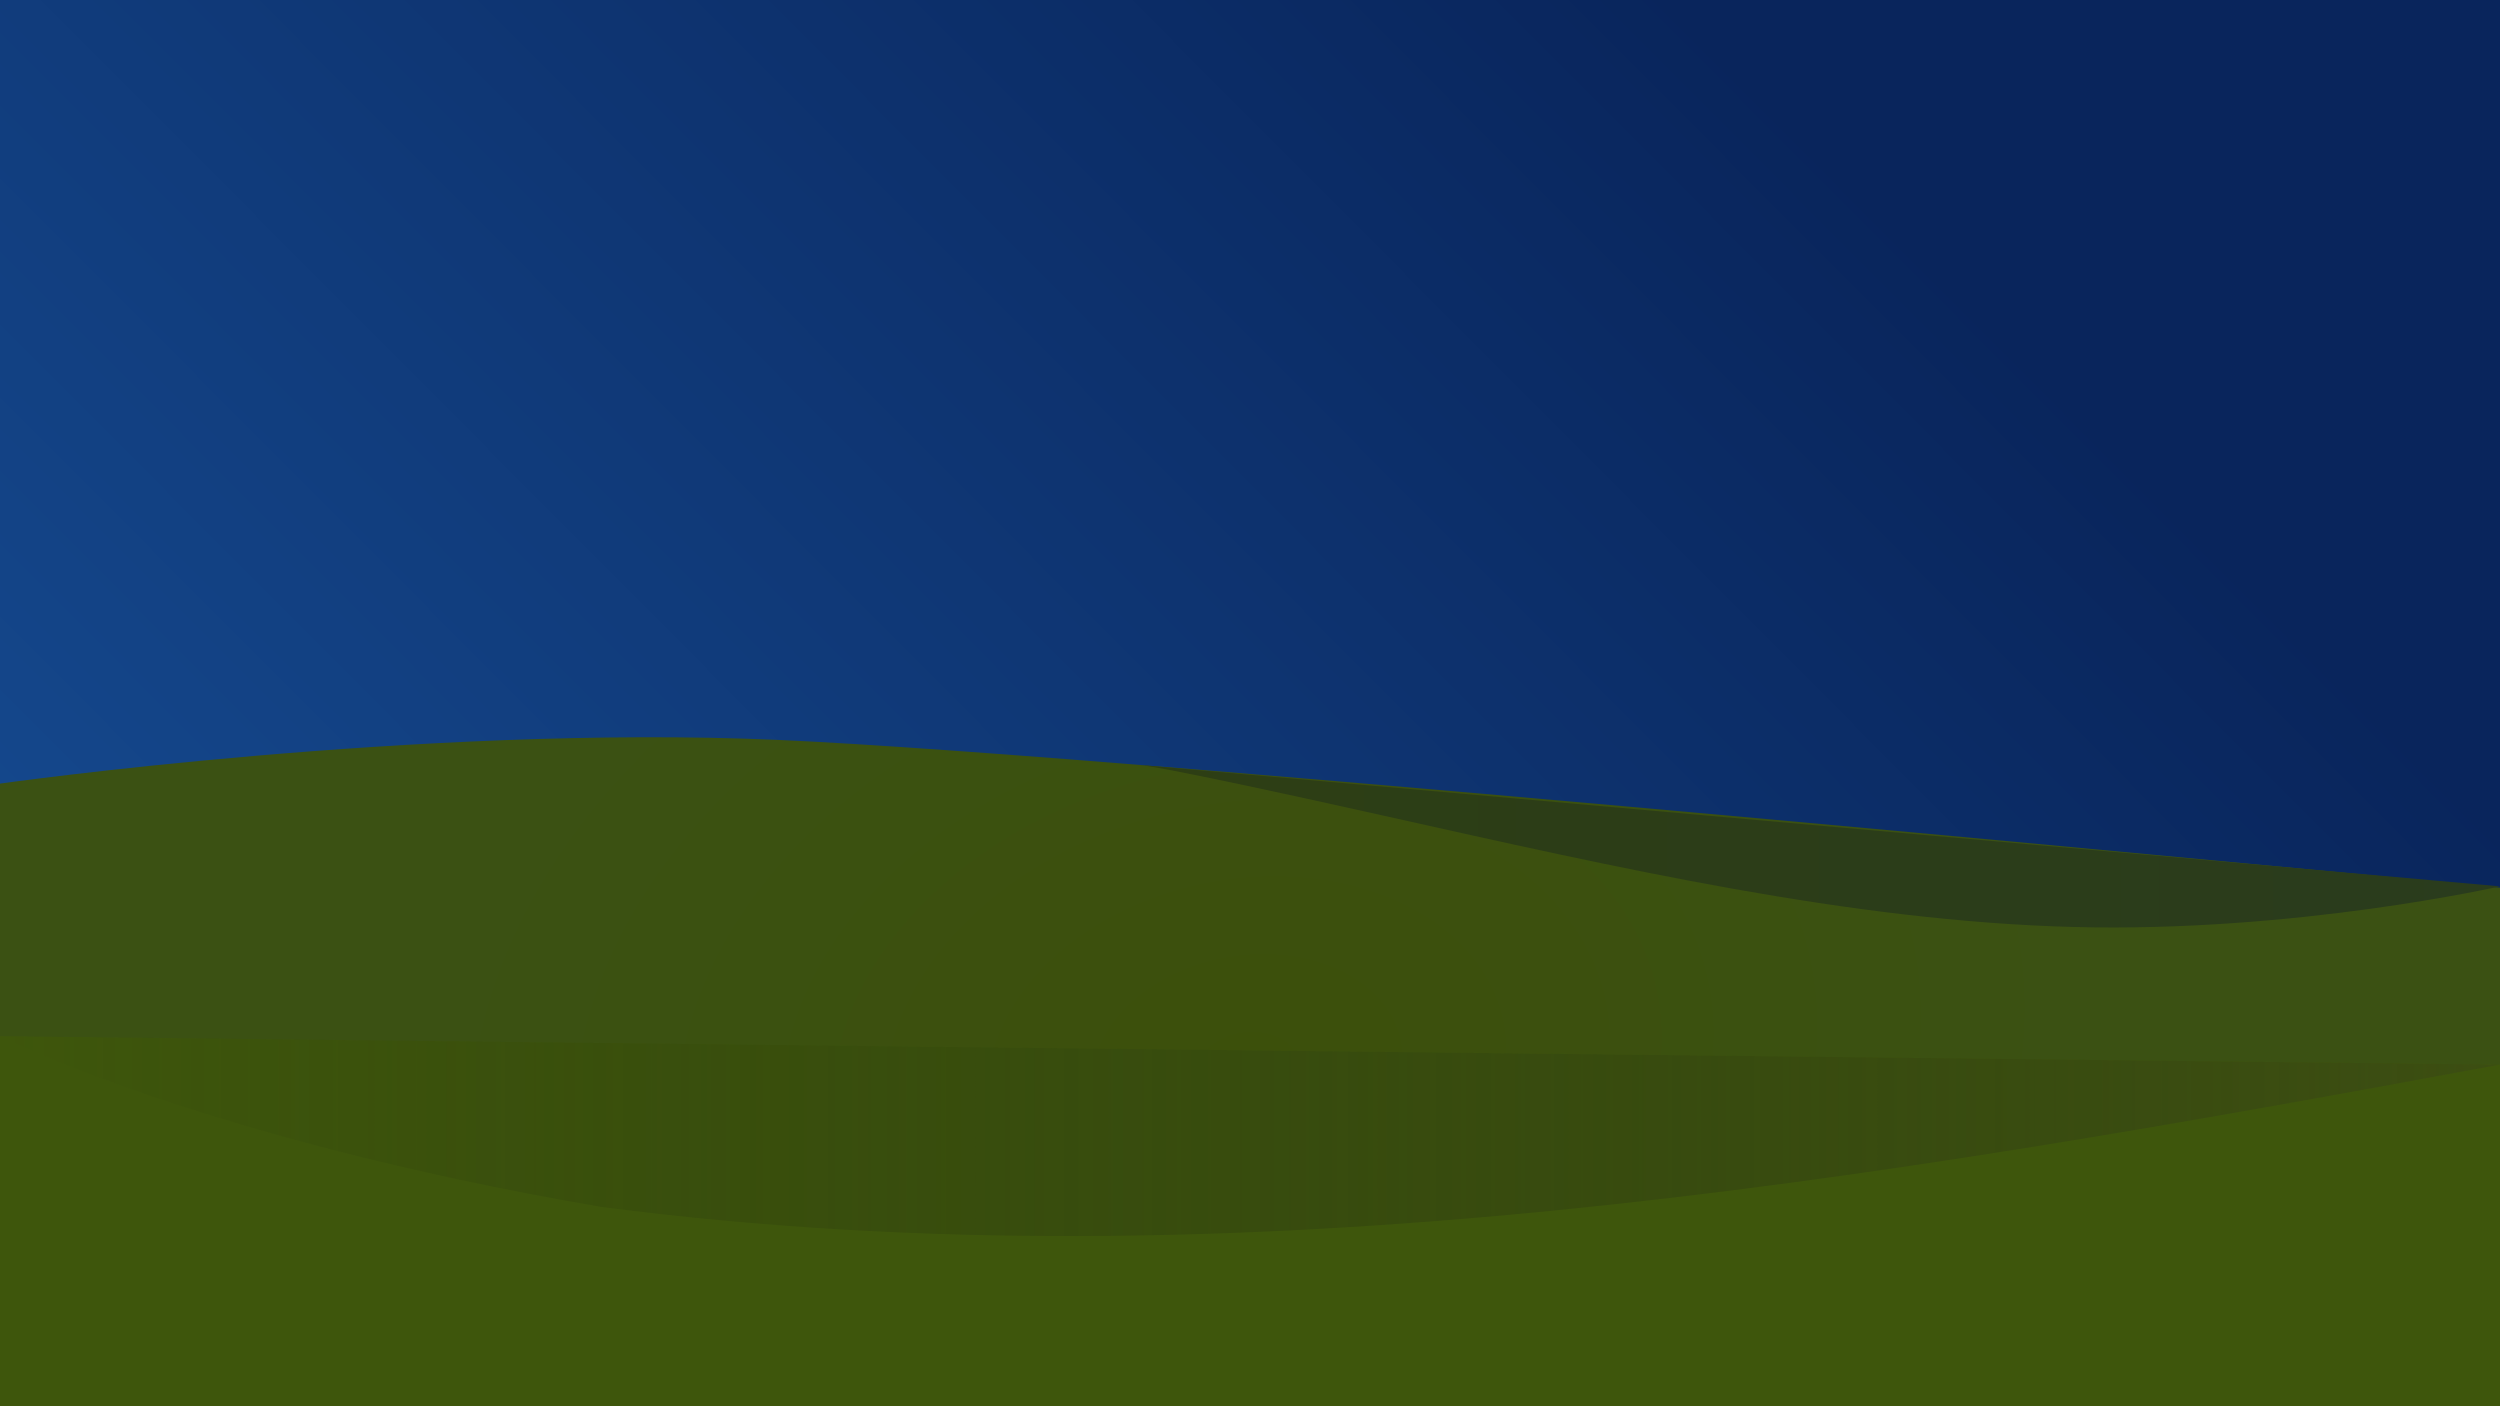 <?xml version="1.0" encoding="UTF-8" standalone="no"?>
<!-- Created with Inkscape (http://www.inkscape.org/) -->

<svg
   width="1920.0px"
   height="1080.0px"
   viewBox="0 0 1920.0 1080.0"
   version="1.1"
   id="SVGRoot"
   sodipodi:docname="Bliss-Minimal-dark.svg"
   inkscape:version="1.2.2 (b0a8486541, 2022-12-01)"
   xml:space="preserve"
   xmlns:inkscape="http://www.inkscape.org/namespaces/inkscape"
   xmlns:sodipodi="http://sodipodi.sourceforge.net/DTD/sodipodi-0.dtd"
   xmlns:xlink="http://www.w3.org/1999/xlink"
   xmlns="http://www.w3.org/2000/svg"
   xmlns:svg="http://www.w3.org/2000/svg"><sodipodi:namedview
     id="namedview7858"
     pagecolor="#ffffff"
     bordercolor="#000000"
     borderopacity="0.25"
     inkscape:showpageshadow="2"
     inkscape:pageopacity="0.0"
     inkscape:pagecheckerboard="0"
     inkscape:deskcolor="#d1d1d1"
     inkscape:document-units="px"
     showgrid="false"
     inkscape:zoom="0.16378133"
     inkscape:cx="1135.6606"
     inkscape:cy="766.2656"
     inkscape:window-width="1366"
     inkscape:window-height="699"
     inkscape:window-x="0"
     inkscape:window-y="32"
     inkscape:window-maximized="1"
     inkscape:current-layer="g82065" /><defs
     id="defs7853"><linearGradient
       inkscape:collect="always"
       id="linearGradient69634"><stop
         style="stop-color:#18529b;stop-opacity:1;"
         offset="0"
         id="stop69630" /><stop
         style="stop-color:#09255c;stop-opacity:1;"
         offset="1"
         id="stop69632" /></linearGradient><linearGradient
       inkscape:collect="always"
       id="linearGradient56163"><stop
         style="stop-color:#2d3e14;stop-opacity:1;"
         offset="0"
         id="stop56159" /><stop
         style="stop-color:#2a3c1d;stop-opacity:1;"
         offset="1"
         id="stop56161" /></linearGradient><linearGradient
       inkscape:collect="always"
       id="linearGradient52015"><stop
         style="stop-color:#26350c;stop-opacity:0;"
         offset="0"
         id="stop52011" /><stop
         style="stop-color:#3c4e12;stop-opacity:1;"
         offset="1"
         id="stop52013" /></linearGradient><linearGradient
       inkscape:collect="always"
       id="linearGradient48419"><stop
         style="stop-color:#3c500b;stop-opacity:1;"
         offset="0"
         id="stop48415" /><stop
         style="stop-color:#3b5113;stop-opacity:1;"
         offset="1"
         id="stop48417" /></linearGradient><linearGradient
       inkscape:collect="always"
       xlink:href="#linearGradient7219"
       id="linearGradient7221"
       x1="-50.647"
       y1="1078.723"
       x2="-50.647"
       y2="-1.277"
       gradientUnits="userSpaceOnUse"
       gradientTransform="translate(1970.647,1.277)" /><linearGradient
       inkscape:collect="always"
       id="linearGradient7219"><stop
         style="stop-color:#3d7a08;stop-opacity:1;"
         offset="0"
         id="stop7215" /><stop
         style="stop-color:#3a6c10;stop-opacity:1;"
         offset="0.603"
         id="stop7217" /></linearGradient><linearGradient
       inkscape:collect="always"
       xlink:href="#linearGradient1269"
       id="linearGradient1271"
       x1="-1970.647"
       y1="-1.277"
       x2="-50.647"
       y2="1078.723"
       gradientUnits="userSpaceOnUse"
       gradientTransform="translate(1970.647,1.277)" /><linearGradient
       inkscape:collect="always"
       id="linearGradient1269"><stop
         style="stop-color:#004080;stop-opacity:1;"
         offset="0.246"
         id="stop1265" /><stop
         style="stop-color:#004281;stop-opacity:1;"
         offset="1"
         id="stop1267" /></linearGradient><linearGradient
       inkscape:collect="always"
       xlink:href="#linearGradient52015"
       id="linearGradient52017"
       x1="4720.255"
       y1="821.337"
       x2="7280.255"
       y2="821.337"
       gradientUnits="userSpaceOnUse"
       gradientTransform="translate(818.55,1154.78)" /><linearGradient
       inkscape:collect="always"
       xlink:href="#linearGradient56163"
       id="linearGradient56165"
       x1="5884.765"
       y1="524.341"
       x2="7280.255"
       y2="524.341"
       gradientUnits="userSpaceOnUse"
       gradientTransform="translate(818.55,1154.78)" /><linearGradient
       inkscape:collect="always"
       xlink:href="#linearGradient69634"
       id="linearGradient69636"
       x1="4754.783"
       y1="1334.116"
       x2="6438.275"
       y2="-342.05"
       gradientUnits="userSpaceOnUse"
       gradientTransform="translate(818.55,1154.78)" /><radialGradient
       inkscape:collect="always"
       xlink:href="#linearGradient48419"
       id="radialGradient82058"
       cx="6000.255"
       cy="755.422"
       fx="6000.255"
       fy="755.422"
       r="1280"
       gradientTransform="matrix(0.658,-0.116,0.085,0.484,2803.441,2239.535)"
       gradientUnits="userSpaceOnUse" /></defs><g
     inkscape:label="Layer 1"
     inkscape:groupmode="layer"
     id="layer1"><rect
       style="fill:url(#linearGradient1271);fill-opacity:1;stroke-width:2.453"
       id="rect401"
       width="1920"
       height="1080"
       x="0"
       y="0" /><path
       style="fill:url(#linearGradient7221);fill-opacity:1"
       d="M -2.7679443e-5,1080 C 640,1080 1280,1080 1920,1080 c 0,-138.579 0,-277.157 0,-415.736 C 1607.346,515.964 1221.375,495.595 912.823,665.59 670.288,790.196 449.629,963.898 181.786,1033.742 121.855,1051.638 61.119,1066.756 -2.7679443e-5,1080 Z"
       id="path511"
       sodipodi:nodetypes="ccccsc" /><g
       id="g82065"
       transform="matrix(0.75,0,0,0.75,-4154.104,-609.548)"><rect
         style="fill:url(#linearGradient69636);fill-opacity:1"
         id="rect11766"
         width="2560"
         height="1440"
         x="5538.805"
         y="812.73" /><path
         style="fill:url(#radialGradient82058);fill-opacity:1"
         d="m 5538.805,2252.73 h 2560 v -531.056 c 0,0 -1399.077,-135.401 -1764.469,-151.335 -365.392,-15.934 -795.531,44.804 -795.531,44.804"
         id="path11658" /><path
         style="fill:#3e560c;fill-opacity:1"
         d="m 5538.805,1873.782 v 378.947 h 2560 v -349.855 0"
         id="path23726"
         sodipodi:nodetypes="ccccc" /><path
         style="fill:url(#linearGradient56165);fill-opacity:1;stroke-width:0.961"
         d="m 6703.315,1595.78 c 0,0 10.268,-1.804 251.264,51.976 240.995,53.78 479.096,108.218 707.081,114.195 227.985,5.977 437.145,-41.588 437.145,-41.588"
         id="path18239"
         sodipodi:nodetypes="cssc" /><path
         style="fill:url(#linearGradient52017);fill-opacity:1"
         d="m 5538.805,1873.782 c 0,0 205.932,104.601 615.547,174.821 654.233,85.13 1303.821,-27.032 1944.454,-145.729"
         id="path23724"
         sodipodi:nodetypes="ccc" /></g></g></svg>
